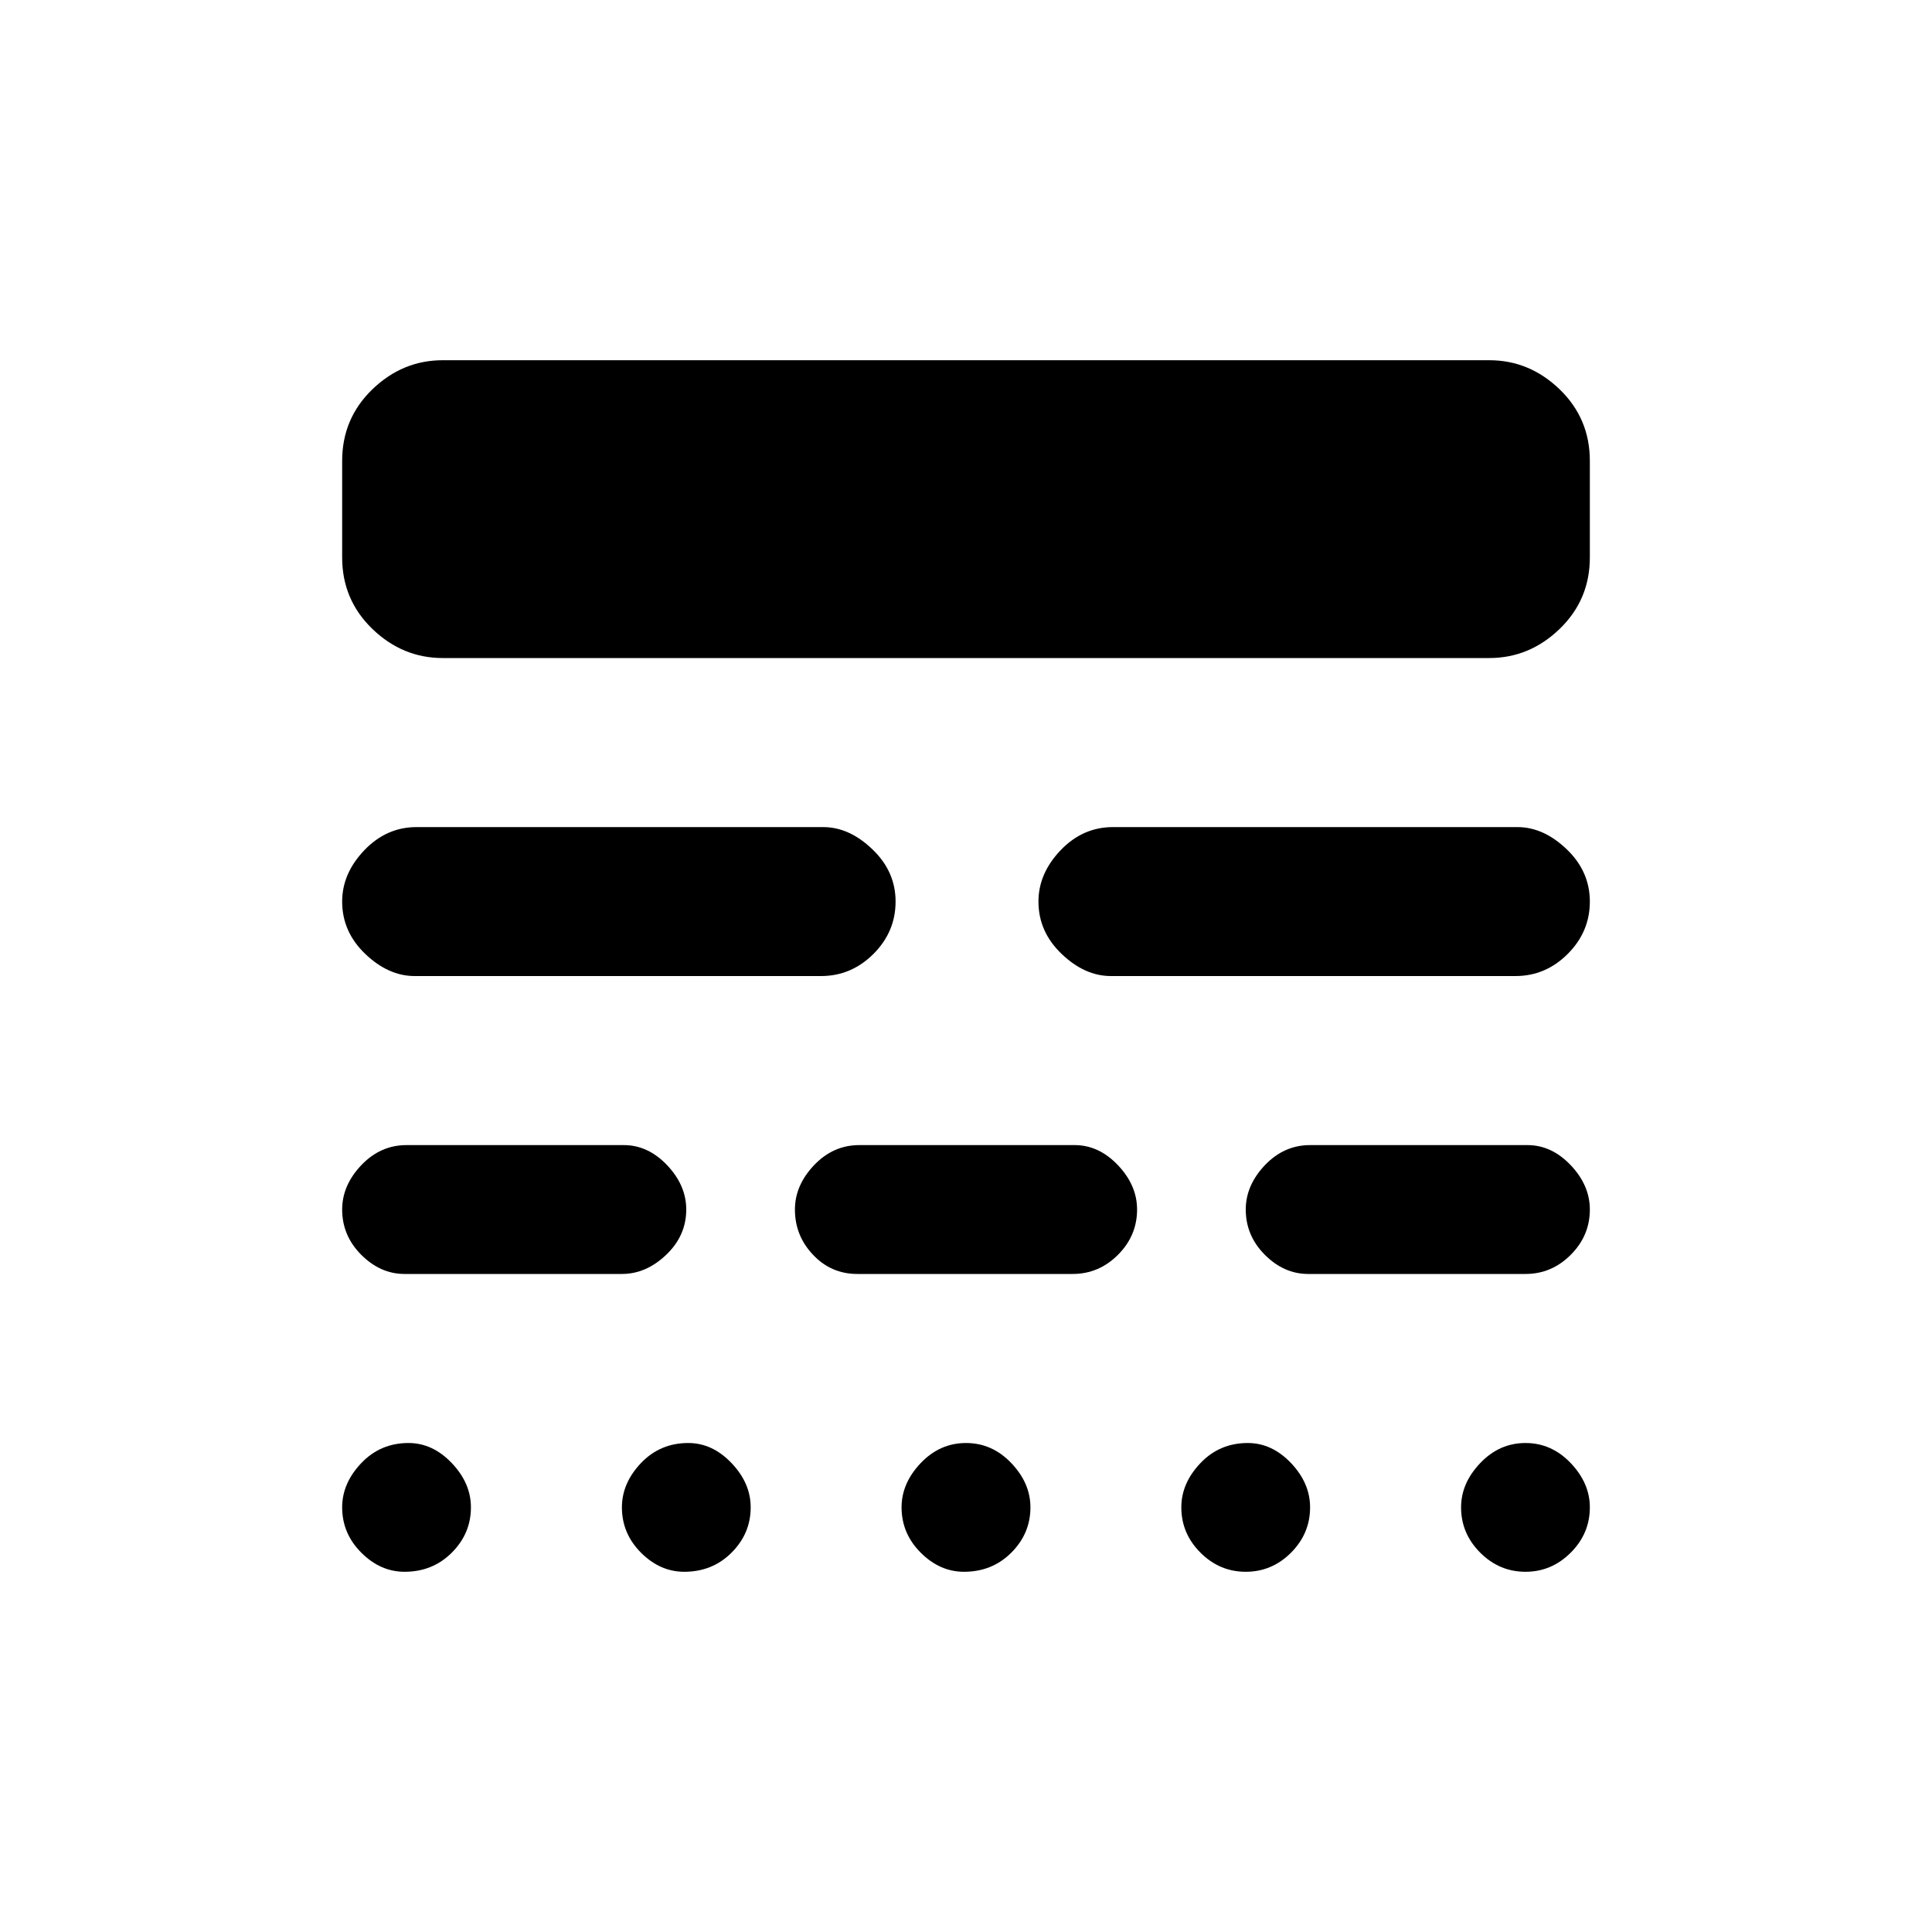 <svg xmlns="http://www.w3.org/2000/svg" height="20" width="20"><path d="M4.229 14.938Q4.479 14.938 4.677 15.146Q4.875 15.354 4.875 15.604Q4.875 15.875 4.677 16.073Q4.479 16.271 4.188 16.271Q3.938 16.271 3.74 16.073Q3.542 15.875 3.542 15.604Q3.542 15.354 3.74 15.146Q3.938 14.938 4.229 14.938ZM7.125 14.938Q7.375 14.938 7.573 15.146Q7.771 15.354 7.771 15.604Q7.771 15.875 7.573 16.073Q7.375 16.271 7.083 16.271Q6.833 16.271 6.635 16.073Q6.438 15.875 6.438 15.604Q6.438 15.354 6.635 15.146Q6.833 14.938 7.125 14.938ZM10 14.938Q10.271 14.938 10.469 15.146Q10.667 15.354 10.667 15.604Q10.667 15.875 10.469 16.073Q10.271 16.271 9.979 16.271Q9.729 16.271 9.531 16.073Q9.333 15.875 9.333 15.604Q9.333 15.354 9.531 15.146Q9.729 14.938 10 14.938ZM12.917 14.938Q13.167 14.938 13.365 15.146Q13.562 15.354 13.562 15.604Q13.562 15.875 13.365 16.073Q13.167 16.271 12.896 16.271Q12.625 16.271 12.427 16.073Q12.229 15.875 12.229 15.604Q12.229 15.354 12.427 15.146Q12.625 14.938 12.917 14.938ZM15.792 14.938Q16.062 14.938 16.26 15.146Q16.458 15.354 16.458 15.604Q16.458 15.875 16.26 16.073Q16.062 16.271 15.792 16.271Q15.521 16.271 15.323 16.073Q15.125 15.875 15.125 15.604Q15.125 15.354 15.323 15.146Q15.521 14.938 15.792 14.938ZM6.458 11.854Q6.708 11.854 6.906 12.062Q7.104 12.271 7.104 12.521Q7.104 12.792 6.896 12.99Q6.688 13.188 6.438 13.188H4.188Q3.938 13.188 3.74 12.99Q3.542 12.792 3.542 12.521Q3.542 12.271 3.74 12.062Q3.938 11.854 4.208 11.854ZM11.125 11.854Q11.375 11.854 11.573 12.062Q11.771 12.271 11.771 12.521Q11.771 12.792 11.573 12.99Q11.375 13.188 11.104 13.188H8.875Q8.604 13.188 8.417 12.99Q8.229 12.792 8.229 12.521Q8.229 12.271 8.427 12.062Q8.625 11.854 8.896 11.854ZM15.812 11.854Q16.062 11.854 16.26 12.062Q16.458 12.271 16.458 12.521Q16.458 12.792 16.26 12.99Q16.062 13.188 15.792 13.188H13.542Q13.292 13.188 13.094 12.99Q12.896 12.792 12.896 12.521Q12.896 12.271 13.094 12.062Q13.292 11.854 13.562 11.854ZM8.521 8.562Q8.792 8.562 9.031 8.792Q9.271 9.021 9.271 9.333Q9.271 9.646 9.042 9.875Q8.812 10.104 8.5 10.104H4.292Q4.021 10.104 3.781 9.875Q3.542 9.646 3.542 9.333Q3.542 9.042 3.771 8.802Q4 8.562 4.312 8.562ZM15.708 8.562Q15.979 8.562 16.219 8.792Q16.458 9.021 16.458 9.333Q16.458 9.646 16.229 9.875Q16 10.104 15.688 10.104H11.5Q11.229 10.104 10.99 9.875Q10.75 9.646 10.75 9.333Q10.75 9.042 10.979 8.802Q11.208 8.562 11.521 8.562ZM15.417 3.729Q15.833 3.729 16.146 4.031Q16.458 4.333 16.458 4.771V5.771Q16.458 6.208 16.146 6.51Q15.833 6.812 15.417 6.812H4.583Q4.167 6.812 3.854 6.51Q3.542 6.208 3.542 5.771V4.771Q3.542 4.333 3.854 4.031Q4.167 3.729 4.583 3.729Z"/></svg>